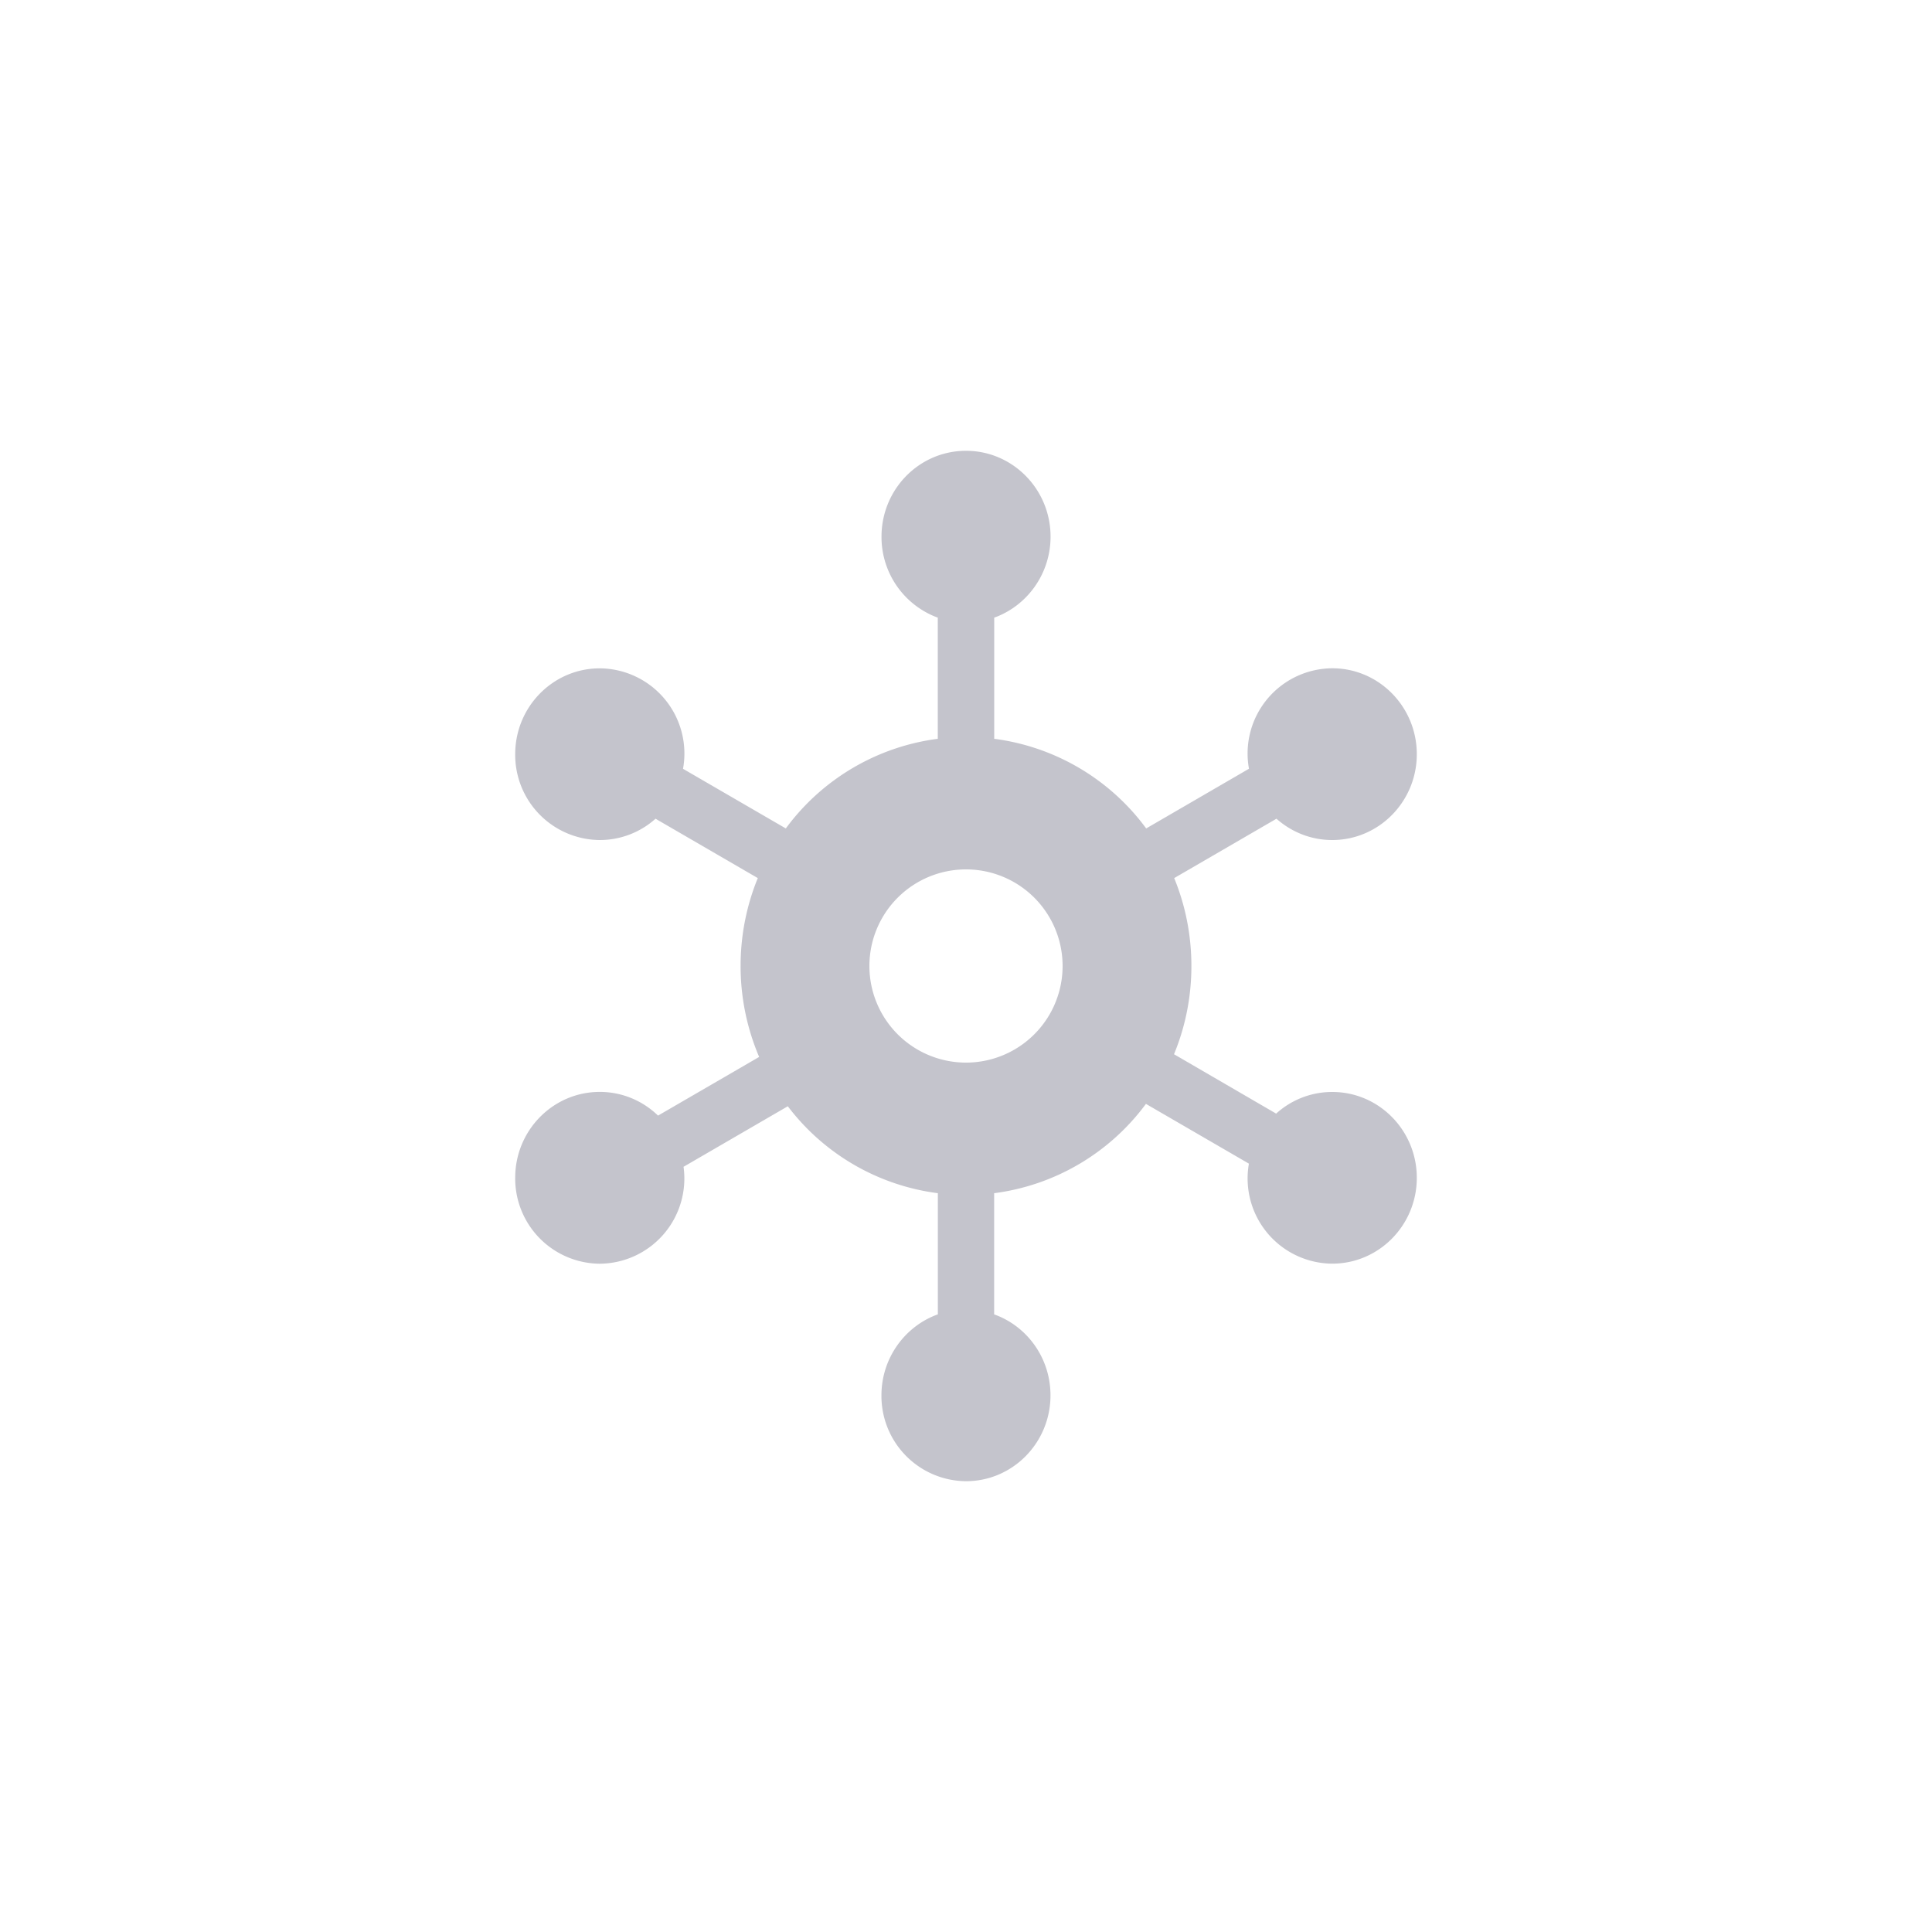 <svg xmlns="http://www.w3.org/2000/svg" width="30" height="30" viewBox="0 0 30 30">
    <path fill="#C4C4CC" fill-rule="nonzero" d="M15.438 20.41c.51.182.874.676.874 1.257 0 .736-.587 1.333-1.312 1.333a1.323 1.323 0 0 1-1.313-1.333c0-.58.366-1.075.876-1.258v-1.881a3.485 3.485 0 0 1-2.33-1.35l-1.619.94a1.323 1.323 0 0 1-1.302 1.505A1.323 1.323 0 0 1 8 18.288c0-.736.588-1.333 1.313-1.333.35 0 .67.14.905.368l1.57-.911A3.592 3.592 0 0 1 11.5 15c0-.484.095-.945.267-1.365l-1.588-.922a1.296 1.296 0 0 1-.867.331A1.323 1.323 0 0 1 8 11.711c0-.736.588-1.333 1.313-1.333a1.323 1.323 0 0 1 1.293 1.56l1.596.926a3.486 3.486 0 0 1 2.36-1.392V9.591a1.333 1.333 0 0 1-.874-1.258C13.688 7.597 14.274 7 15 7c.725 0 1.313.597 1.313 1.333 0 .58-.366 1.075-.875 1.258v1.881a3.486 3.486 0 0 1 2.36 1.392l1.596-.927a1.323 1.323 0 0 1 1.294-1.56c.724 0 1.312.598 1.312 1.334 0 .736-.588 1.333-1.313 1.333-.331 0-.634-.125-.866-.331l-1.588.922c.172.42.267.881.267 1.365 0 .486-.096.949-.27 1.37l1.586.922c.232-.21.537-.336.872-.336.724 0 1.312.597 1.312 1.333s-.588 1.333-1.313 1.333a1.323 1.323 0 0 1-1.294-1.553l-1.599-.928a3.486 3.486 0 0 1-2.357 1.387v1.881zM15 16.5a1.5 1.5 0 1 0 0-3 1.5 1.5 0 0 0 0 3z"/>
</svg>
